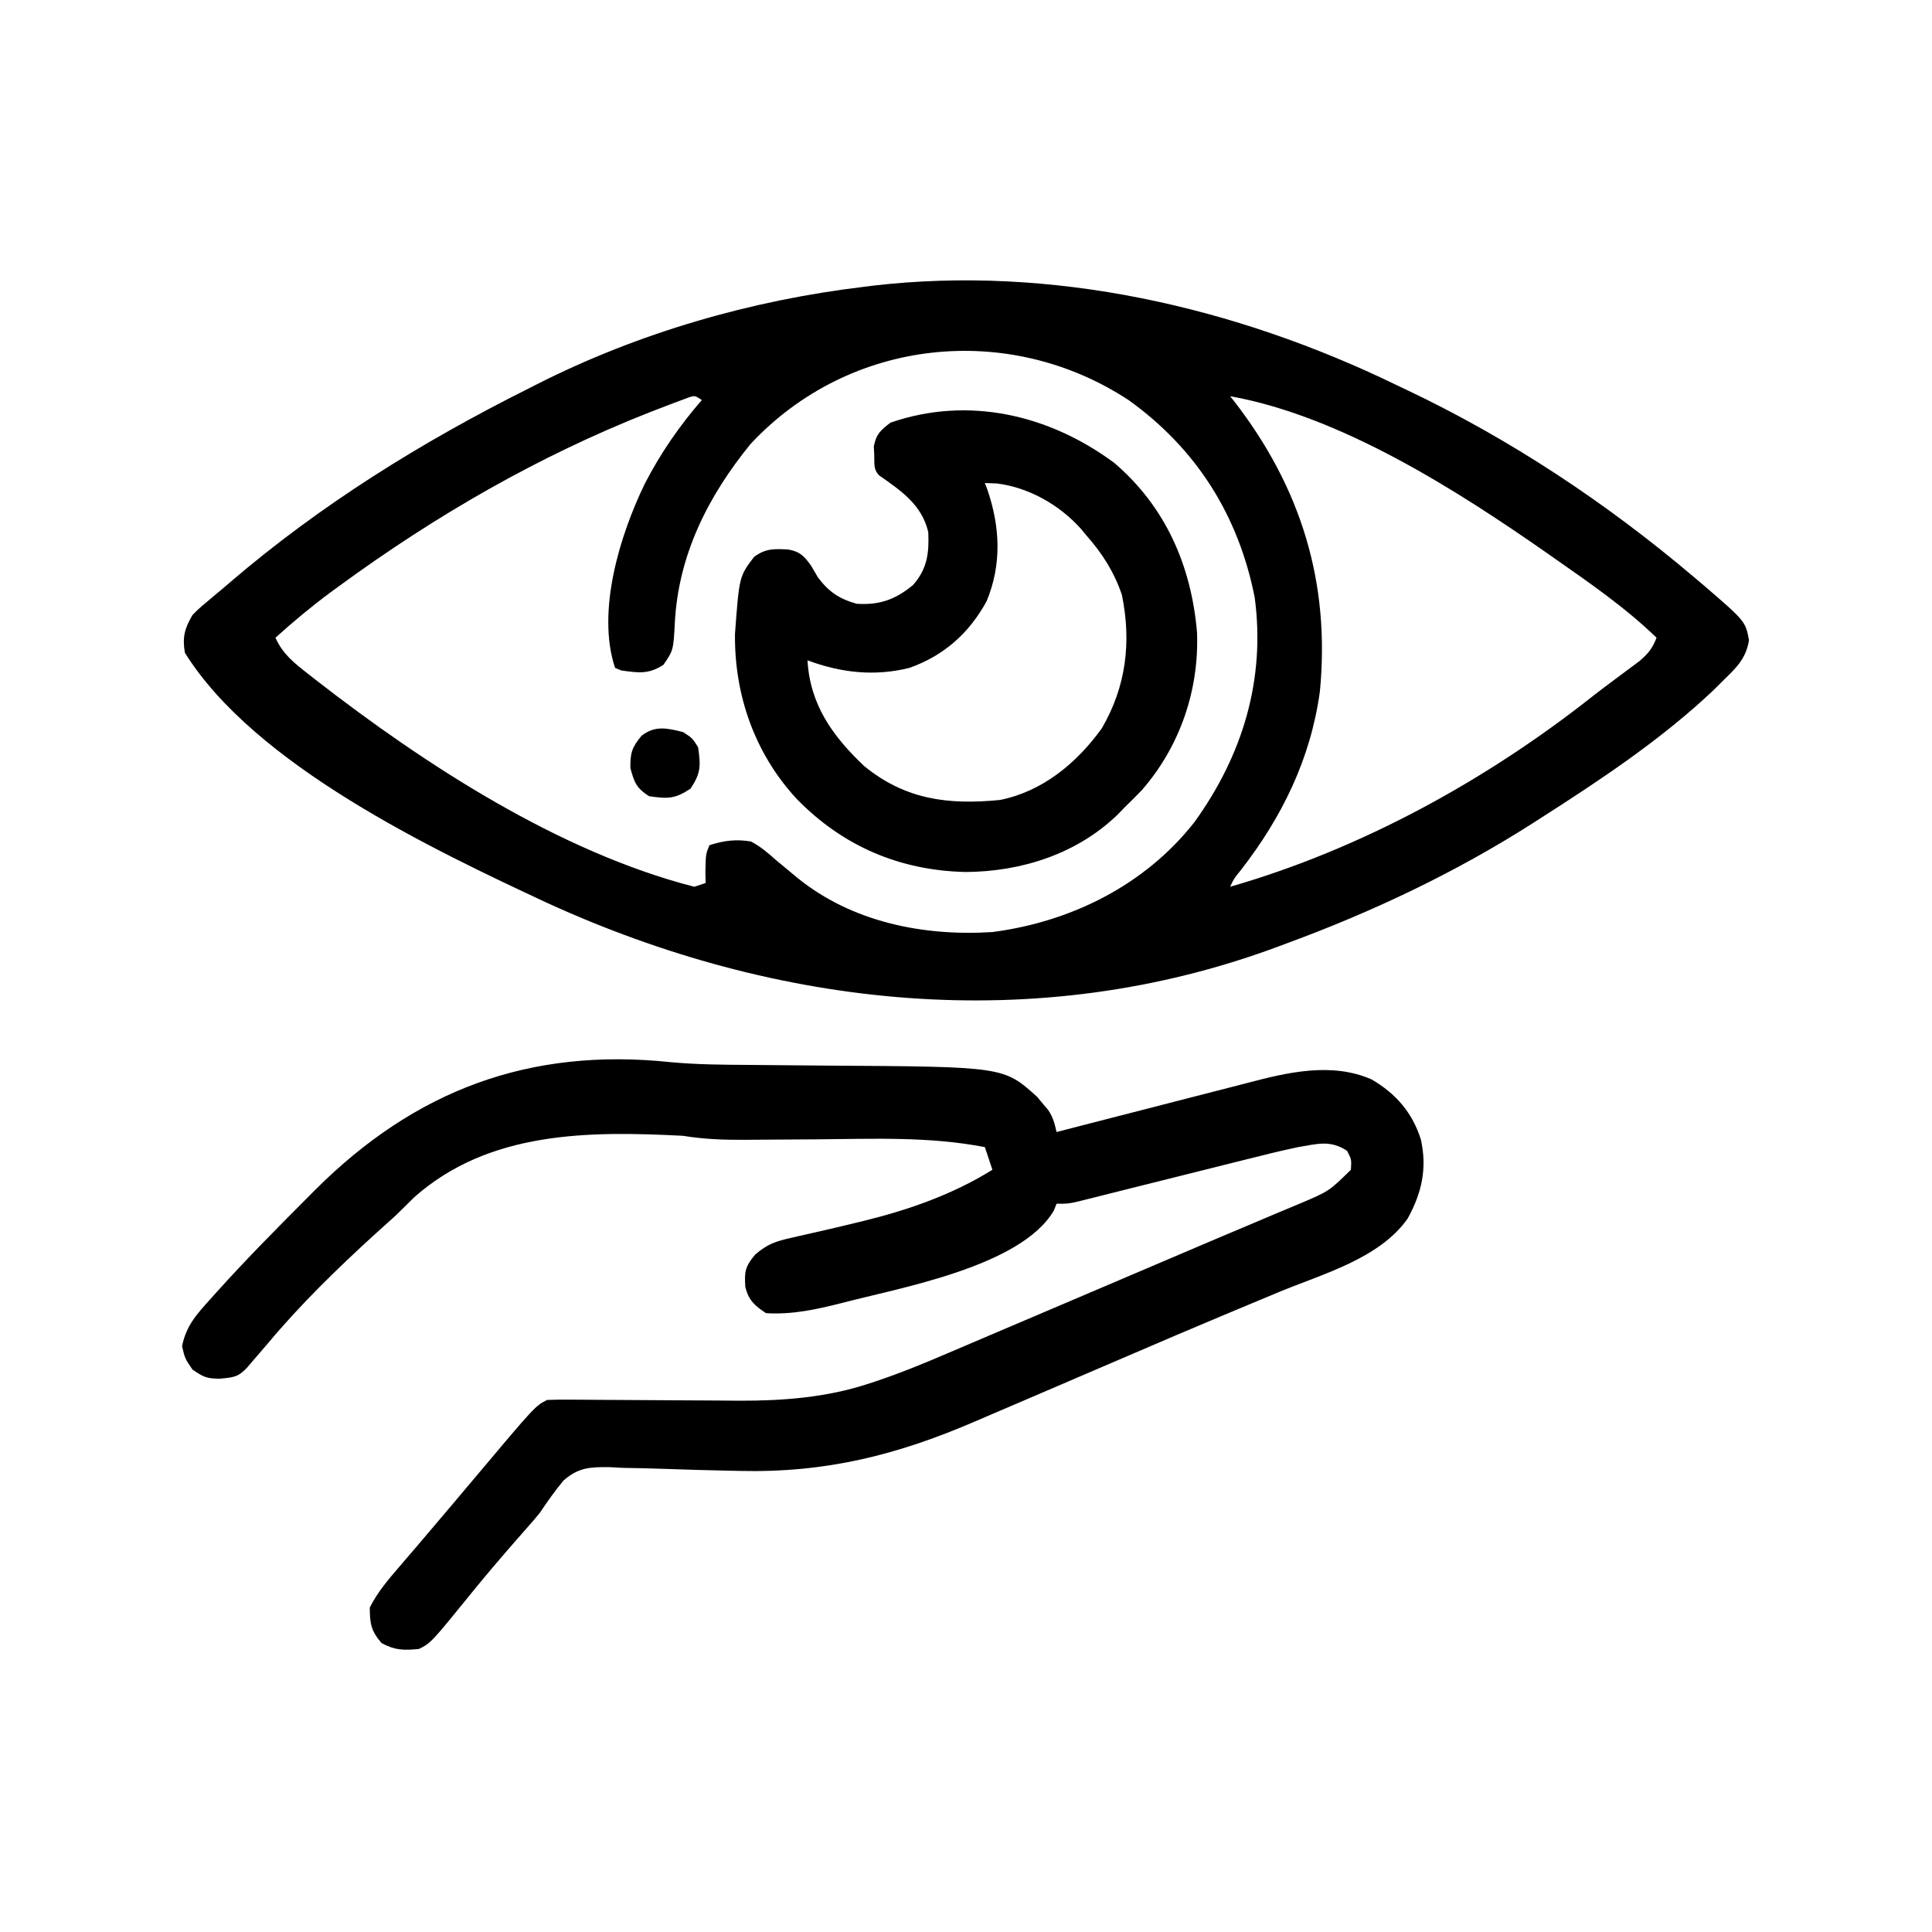 <?xml version="1.0" encoding="UTF-8"?>
<svg version="1.1" xmlns="http://www.w3.org/2000/svg" width="512" height="512">
<path d="M0 0 C0.874 0.415 1.749 0.83 2.649 1.257 C30.261 14.367 55.691 31.25 79 51 C79.855 51.723 80.709 52.446 81.59 53.191 C92.551 62.642 92.551 62.642 93.5 67.625 C92.73 72.821 89.659 75.401 86 79 C85.016 79.982 85.016 79.982 84.012 80.984 C70.204 94.032 53.968 104.799 38 115 C37.405 115.383 36.811 115.766 36.198 116.16 C15.746 129.225 -6.256 139.637 -29 148 C-29.796 148.298 -30.593 148.597 -31.413 148.904 C-95.358 172.65 -163.959 165.226 -225.07 137.246 C-255.524 123.045 -302.412 100.78 -321 71 C-321.712 66.888 -321.069 64.534 -319 61 C-317.327 59.309 -317.327 59.309 -315.359 57.66 C-314.643 57.054 -313.927 56.449 -313.189 55.825 C-312.467 55.223 -311.744 54.62 -311 54 C-310.365 53.456 -309.73 52.912 -309.076 52.351 C-284.998 31.719 -258.309 15.16 -230 1 C-228.88 0.43 -228.88 0.43 -227.737 -0.151 C-200.823 -13.803 -170.939 -22.423 -141 -26 C-140.282 -26.093 -139.565 -26.186 -138.826 -26.281 C-91.295 -31.832 -42.687 -20.713 0 0 Z M-171.07 15.637 C-182.27 29.353 -190.201 44.962 -191.156 62.941 C-191.551 70.345 -191.551 70.345 -194.188 74.188 C-198.175 76.757 -200.785 76.299 -205.312 75.688 C-205.869 75.461 -206.426 75.234 -207 75 C-211.997 60.008 -205.679 39.682 -199.12 26.19 C-194.963 18.116 -189.953 10.872 -184 4 C-185.908 2.776 -185.908 2.776 -187.758 3.43 C-190.198 4.337 -192.635 5.248 -195.062 6.188 C-195.99 6.545 -196.917 6.902 -197.873 7.27 C-227.41 18.92 -254.56 34.613 -280.125 53.312 C-280.895 53.875 -281.664 54.437 -282.457 55.017 C-287.528 58.775 -292.312 62.775 -297 67 C-295.07 71.333 -292.05 73.7 -288.375 76.562 C-287.705 77.089 -287.036 77.616 -286.346 78.158 C-257.52 100.582 -221.743 123.841 -186 133 C-185.01 132.67 -184.02 132.34 -183 132 C-183.021 131.093 -183.041 130.185 -183.062 129.25 C-182.969 124.378 -182.969 124.378 -182 122 C-178.252 120.751 -174.885 120.349 -171 121 C-168.389 122.362 -166.316 124.172 -164.125 126.125 C-162.902 127.144 -161.675 128.16 -160.445 129.172 C-159.855 129.662 -159.265 130.153 -158.657 130.658 C-144.158 142.398 -125.226 146.168 -107 145 C-86.188 142.312 -66.53 132.549 -53.457 115.859 C-40.694 98.158 -34.578 78.064 -37.496 56.301 C-41.796 34.605 -52.887 16.963 -70.898 4.035 C-102.76 -16.871 -144.869 -12.42 -171.07 15.637 Z M-44 3 C-43.66 3.427 -43.319 3.853 -42.969 4.293 C-25.243 27.157 -17.429 52.407 -20.218 81.258 C-22.668 99.099 -30.242 114.522 -41.145 128.566 C-42.998 130.84 -42.998 130.84 -44 133 C-9.295 123.029 24.001 104.732 52.242 82.376 C54.068 80.947 55.921 79.56 57.785 78.18 C58.693 77.502 58.693 77.502 59.62 76.81 C61.253 75.591 62.888 74.373 64.523 73.156 C66.832 71.146 67.934 69.825 69 67 C60.756 59.021 51.374 52.562 42 46 C41.358 45.548 40.715 45.097 40.053 44.631 C15.969 27.804 -14.735 8.247 -44 3 Z " fill="#000000" transform="translate(370,102)"/>
<path d="M0 0 C6.849 0.635 13.673 0.677 20.547 0.716 C21.921 0.729 23.294 0.743 24.668 0.757 C30.435 0.818 36.201 0.872 41.968 0.906 C88.154 1.192 88.154 1.192 97.004 9.188 C97.482 9.767 97.961 10.346 98.453 10.942 C98.945 11.519 99.436 12.095 99.942 12.688 C101.229 14.638 101.632 16.245 102.141 18.505 C102.912 18.304 103.682 18.104 104.476 17.897 C111.796 15.997 119.12 14.113 126.449 12.246 C130.215 11.287 133.98 10.321 137.741 9.341 C141.381 8.392 145.026 7.461 148.673 6.54 C150.053 6.188 151.431 5.831 152.808 5.468 C163.513 2.649 175.101 -0.056 185.641 4.567 C192.063 8.321 196.383 13.294 198.668 20.411 C200.402 28.092 198.949 34.662 195.141 41.505 C187.614 52.114 172.584 56.125 161 60.937 C156.781 62.689 152.569 64.455 148.356 66.22 C147.497 66.579 146.638 66.938 145.753 67.309 C138.073 70.525 130.418 73.798 122.77 77.089 C118.477 78.935 114.182 80.774 109.886 82.613 C105.988 84.283 102.09 85.957 98.195 87.635 C93.96 89.458 89.722 91.27 85.481 93.077 C83.872 93.764 82.265 94.455 80.659 95.149 C59.886 104.123 41.009 108.85 18.207 108.313 C16.955 108.286 15.702 108.259 14.411 108.231 C9.18 108.112 3.95 107.992 -1.279 107.785 C-5.138 107.639 -8.994 107.564 -12.855 107.501 C-14.027 107.438 -15.199 107.375 -16.407 107.31 C-21.542 107.276 -24.606 107.396 -28.546 110.883 C-30.833 113.667 -32.858 116.511 -34.859 119.505 C-35.973 120.846 -37.103 122.174 -38.265 123.474 C-38.777 124.059 -39.288 124.644 -39.815 125.247 C-40.325 125.827 -40.834 126.407 -41.359 127.005 C-45.203 131.408 -48.99 135.84 -52.672 140.38 C-63.636 153.893 -63.636 153.893 -66.859 155.505 C-70.845 155.881 -73.185 155.871 -76.734 153.942 C-79.525 150.741 -79.859 148.724 -79.859 144.505 C-77.772 140.378 -74.869 136.981 -71.859 133.505 C-70.869 132.349 -69.88 131.192 -68.89 130.036 C-68.134 129.156 -68.134 129.156 -67.363 128.259 C-65.014 125.519 -62.687 122.762 -60.359 120.005 C-59.445 118.925 -58.531 117.846 -57.617 116.767 C-55.753 114.564 -53.894 112.358 -52.039 110.149 C-35.997 91.074 -35.997 91.074 -32.859 89.505 C-30.967 89.424 -29.072 89.408 -27.179 89.423 C-25.986 89.43 -24.793 89.436 -23.564 89.443 C-22.266 89.454 -20.967 89.466 -19.629 89.478 C-18.277 89.484 -16.926 89.491 -15.575 89.496 C-9.84 89.521 -4.105 89.556 1.63 89.601 C5.14 89.628 8.65 89.645 12.16 89.656 C14.12 89.665 16.08 89.685 18.04 89.706 C29.65 89.738 41.178 88.861 52.258 85.216 C52.921 84.998 53.584 84.781 54.267 84.557 C60.73 82.394 67.008 79.826 73.266 77.13 C74.545 76.586 75.824 76.042 77.104 75.499 C80.048 74.248 82.99 72.992 85.93 71.732 C91.984 69.142 98.045 66.57 104.106 63.997 C114.621 59.531 125.13 55.05 135.635 50.559 C141.361 48.113 147.091 45.678 152.833 43.267 C155.665 42.076 158.494 40.877 161.321 39.676 C163.137 38.908 164.958 38.152 166.78 37.397 C174.365 34.174 174.365 34.174 180.141 28.505 C180.319 25.809 180.319 25.809 179.141 23.505 C174.7 20.545 171.259 21.65 166.141 22.505 C161.37 23.509 156.651 24.685 151.926 25.884 C150.58 26.219 149.234 26.554 147.888 26.888 C144.374 27.762 140.863 28.643 137.352 29.527 C131.71 30.946 126.065 32.356 120.419 33.761 C118.454 34.252 116.489 34.747 114.525 35.244 C112.742 35.689 112.742 35.689 110.922 36.144 C109.876 36.407 108.829 36.671 107.75 36.942 C105.141 37.505 105.141 37.505 102.141 37.505 C101.906 38.097 101.672 38.688 101.43 39.298 C92.71 54.228 60.452 59.809 45.172 63.833 C38.389 65.539 32.154 66.925 25.141 66.505 C22.157 64.516 20.538 63.12 19.664 59.567 C19.379 55.606 19.593 54.154 22.256 51 C25.55 48.151 27.737 47.449 31.961 46.513 C32.613 46.361 33.266 46.21 33.938 46.054 C35.327 45.732 36.718 45.417 38.111 45.109 C41.74 44.302 45.352 43.431 48.965 42.556 C49.676 42.384 50.387 42.212 51.119 42.035 C63.042 39.106 74.683 35.016 85.141 28.505 C84.151 25.535 84.151 25.535 83.141 22.505 C68.441 19.653 53.544 20.317 38.641 20.442 C34.677 20.471 30.712 20.495 26.748 20.514 C24.296 20.526 21.844 20.543 19.392 20.567 C13.848 20.599 8.626 20.402 3.141 19.505 C-21.857 18.221 -48.298 18.215 -68.109 35.817 C-69.701 37.372 -71.284 38.934 -72.859 40.505 C-74.75 42.218 -76.646 43.926 -78.547 45.63 C-88.489 54.704 -98.223 64.169 -106.859 74.505 C-108.125 75.988 -109.396 77.467 -110.672 78.942 C-111.235 79.601 -111.798 80.26 -112.379 80.938 C-114.812 83.514 -116.013 83.52 -119.672 83.88 C-123.1 83.824 -123.862 83.503 -126.859 81.442 C-128.859 78.505 -128.859 78.505 -129.609 75.255 C-128.496 69.688 -125.61 66.669 -121.859 62.505 C-121.182 61.748 -121.182 61.748 -120.492 60.976 C-112.926 52.559 -104.97 44.52 -96.984 36.505 C-96.105 35.621 -95.226 34.737 -94.32 33.826 C-67.864 7.436 -37.591 -3.986 0 0 Z " fill="#000000" transform="translate(177.859,281.495)"/>
<path d="M0 0 C13.598 11.633 20.358 27.207 21.902 44.754 C22.536 60.137 17.369 75.181 7.25 86.75 C5.749 88.291 4.23 89.813 2.688 91.312 C2.074 91.947 1.46 92.581 0.828 93.234 C-9.952 103.646 -24.676 108.315 -39.426 108.402 C-56.91 107.997 -71.95 101.56 -84.147 89.066 C-95.247 77.094 -100.732 61.545 -100.531 45.273 C-99.409 30.081 -99.409 30.081 -95.484 24.898 C-92.356 22.614 -90.186 22.745 -86.426 22.93 C-83.268 23.502 -82.151 24.725 -80.312 27.312 C-79.735 28.302 -79.157 29.293 -78.562 30.312 C-75.676 34.161 -72.935 36 -68.312 37.312 C-62.292 37.73 -57.98 36.202 -53.312 32.312 C-49.563 28.015 -49.068 23.906 -49.312 18.312 C-51.042 11.043 -56.464 7.405 -62.312 3.312 C-63.882 1.743 -63.557 0.171 -63.625 -2 C-63.681 -3.17 -63.681 -3.17 -63.738 -4.363 C-63.139 -7.635 -61.942 -8.687 -59.312 -10.688 C-38.677 -17.814 -17.225 -12.779 0 0 Z M-34.312 5.312 C-34.096 5.884 -33.879 6.455 -33.656 7.043 C-30.261 16.929 -29.798 26.906 -33.863 36.676 C-38.536 45.178 -45.177 51.061 -54.312 54.312 C-63.586 56.612 -72.445 55.608 -81.312 52.312 C-80.662 64.021 -74.677 72.399 -66.312 80.312 C-55.413 89.239 -44.012 90.661 -30.312 89.312 C-19.03 87.064 -9.931 79.515 -3.312 70.312 C3.114 59.274 4.567 47.515 2.004 34.965 C-0.041 28.933 -3.127 24.076 -7.312 19.312 C-7.814 18.707 -8.315 18.101 -8.832 17.477 C-14.518 11.141 -22.558 6.525 -31.062 5.438 C-32.671 5.376 -32.671 5.376 -34.312 5.312 Z " fill="#000000" transform="translate(295.312,122.688)"/>
<path d="M0 0 C2.438 1.562 2.438 1.562 4 4 C4.705 8.933 4.77 10.844 2 15 C-2.156 17.77 -4.067 17.705 -9 17 C-12.342 14.857 -12.892 13.397 -13.938 9.562 C-14.008 5.556 -13.532 4.056 -11 1 C-7.445 -1.793 -4.213 -1.053 0 0 Z " fill="#000000" transform="translate(181,194)"/>
</svg>
